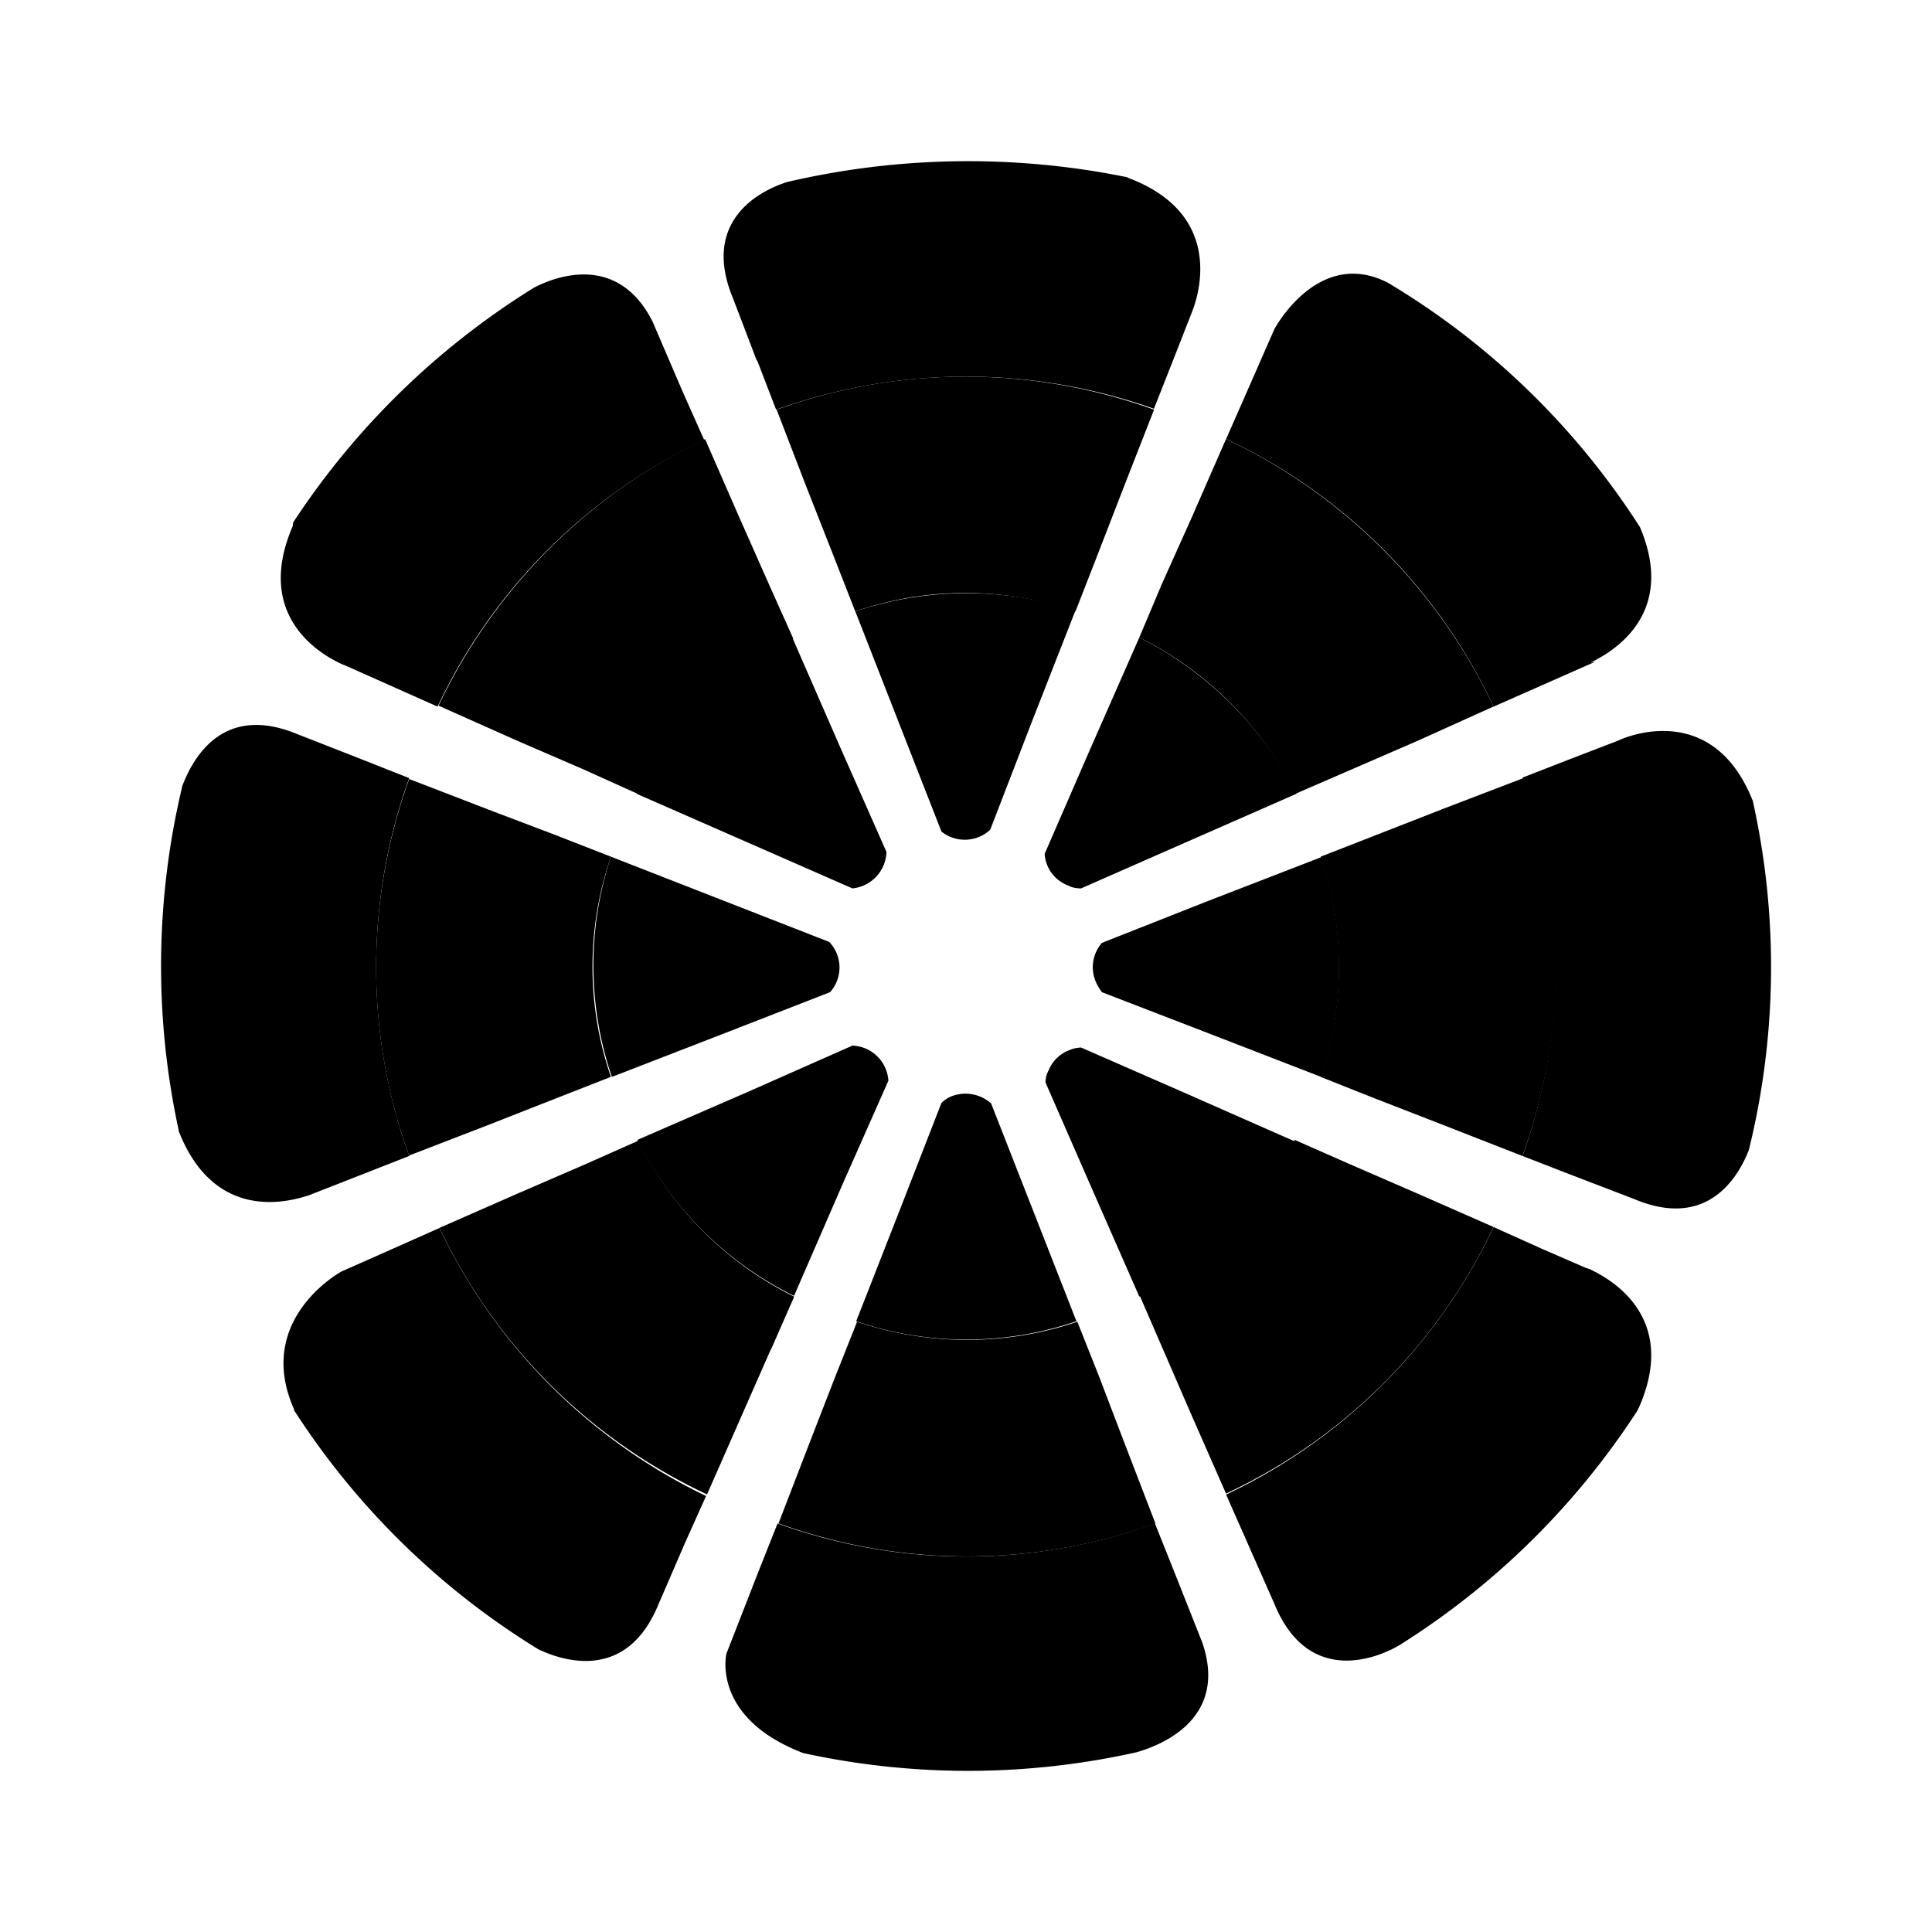 <svg xmlns="http://www.w3.org/2000/svg" xmlns:xlink="http://www.w3.org/1999/xlink" width="24" height="24" viewBox="0 0 24 24"><path fill="currentColor" d="m4.242 8.248l.059.024l1.135.506a6.9 6.9 0 0 1 3.312-3.312l-.265-.594l-.376-.876c-.43-.853-1.2-.565-1.471-.424A9.65 9.65 0 0 0 3.642 6.49l-.006.047c-.488 1.129.365 1.6.606 1.711"/><path fill="currentColor" d="m5.448 8.766l.964.43l.842.364l.664.3a4.25 4.25 0 0 1 1.935-1.93l-.3-.67l-.37-.835l-.424-.97a6.96 6.96 0 0 0-3.311 3.311"/><path fill="currentColor" d="m7.907 9.86l2.682 1.176a.47.47 0 0 0 .423-.453l-.564-1.276l-.606-1.388a4.32 4.32 0 0 0-1.935 1.94m13.864.083c-.447-1.117-1.364-.865-1.617-.765l-.07.03l-.565.217l-.606.236a6.97 6.97 0 0 1 0 4.7l.606.235l.782.3c.906.382 1.288-.265 1.423-.606a9.5 9.5 0 0 0 .047-4.353z"/><path fill="currentColor" d="m18.924 9.666l-.982.376l-1.536.6a4.27 4.27 0 0 1 0 2.736l.665.264l.865.336l.976.382c.535-1.47.57-3.118.012-4.694"/><path fill="currentColor" d="M16.413 10.648L15 11.195l-1.312.518a.46.46 0 0 0-.076.482a.7.7 0 0 0 .076.13l1.312.506l1.412.547a4.3 4.3 0 0 0 0-2.736zM4.471 14.6l.612-.24a6.92 6.92 0 0 1 0-4.694l-.612-.242l-.794-.311c-.917-.371-1.282.311-1.411.647a9.6 9.6 0 0 0-.047 4.276v.012c.447 1.147 1.382.882 1.635.794z"/><path fill="currentColor" d="m5.083 14.354l.977-.377l.853-.335l.676-.265a4.2 4.2 0 0 1 0-2.735l-.676-.264l-.853-.324l-.977-.377a6.88 6.88 0 0 0 0 4.683z"/><path fill="currentColor" d="m7.6 13.378l1.412-.547l1.3-.506a.46.46 0 0 0-.011-.624l-2.712-1.059c-.294.889-.29 1.85.012 2.736M5.46 15.254l-.595.265l-.623.276s-1.089.589-.589 1.712v.012a9.55 9.55 0 0 0 3.036 2.97c.311.147 1.094.4 1.488-.553l.33-.764l.264-.588a7.04 7.04 0 0 1-3.312-3.33"/><path fill="currentColor" d="m9.577 16.765l.289-.658A4.25 4.25 0 0 1 7.93 14.17l-.664.295l-.841.364l-.965.424a6.93 6.93 0 0 0 3.323 3.311l.424-.964l.37-.841z"/><path fill="currentColor" d="m9.865 16.095l.606-1.394l.565-1.276a.465.465 0 0 0-.447-.436l-1.277.565l-1.394.606a4.27 4.27 0 0 0 1.941 1.935zm8.689-7.317l.6-.265l.665-.294l-.06.012c.242-.118 1.083-.577.613-1.683a9.5 9.5 0 0 0-3.13-3.035c-.87-.447-1.412.577-1.412.577l-.335.764l-.264.6a6.9 6.9 0 0 1 3.323 3.324"/><path fill="currentColor" d="m14.436 7.248l-.283.671a4.3 4.3 0 0 1 1.941 1.941l1.506-.653l.953-.43a6.96 6.96 0 0 0-3.323-3.323l-.424.97z"/><path fill="currentColor" d="m14.153 7.919l-.611 1.388l-.565 1.3a.45.45 0 0 0 .294.394c.041.024.1.035.159.035l1.282-.564l1.394-.612a4.44 4.44 0 0 0-1.953-1.941m.436 11.611l-.242-.605a6.9 6.9 0 0 1-4.688 0l-.24.605l-.395 1.012s-.194.794.953 1.235a9.6 9.6 0 0 0 4.147-.011c.2-.06 1.153-.36.812-1.36z"/><path fill="currentColor" d="m14.353 18.925l-.376-.977l-.33-.865l-.264-.664a4.27 4.27 0 0 1-2.736 0l-.264.664l-.336.865l-.376.976a6.9 6.9 0 0 0 4.688 0z"/><path fill="currentColor" d="m13.372 16.413l-1.06-2.706a.48.48 0 0 0-.493-.088a.4.4 0 0 0-.124.082l-.506 1.3l-.553 1.412a4.23 4.23 0 0 0 2.736 0M9.406 4.478l.235.611a7 7 0 0 1 4.694-.011l.241-.612l.242-.618c.094-.253.352-1.2-.795-1.635L14 2.201a9.9 9.9 0 0 0-4.218.059c-.323.1-1.082.47-.676 1.447l.294.77z"/><path fill="currentColor" d="m9.648 5.09l.376.976l.336.853l.264.676a4.2 4.2 0 0 1 2.736 0l.264-.676l.33-.853l.382-.977a6.9 6.9 0 0 0-4.688 0"/><path fill="currentColor" d="m10.625 7.595l1.07 2.735a.464.464 0 0 0 .606-.023l.506-1.312l.553-1.412a4.36 4.36 0 0 0-2.735.012m9.141 8.177l-.071-.024l-.541-.235l-.6-.27a6.96 6.96 0 0 1-3.323 3.323l.6 1.358c.435 1.06 1.335.648 1.564.506a9.6 9.6 0 0 0 2.941-2.9l.024-.047c.494-1.123-.353-1.594-.6-1.711z"/><path fill="currentColor" d="m18.553 15.242l-.965-.424l-.852-.37l-.653-.288a4.22 4.22 0 0 1-1.93 1.923l.283.653l.37.853l.424.965a6.9 6.9 0 0 0 3.323-3.312"/><path fill="currentColor" d="m16.082 14.178l-1.388-.612l-1.264-.553a.4.4 0 0 0-.153.035a.45.45 0 0 0-.253.253a.3.3 0 0 0-.036.147l.553 1.265l.612 1.394a4.3 4.3 0 0 0 1.93-1.935z"/></svg>